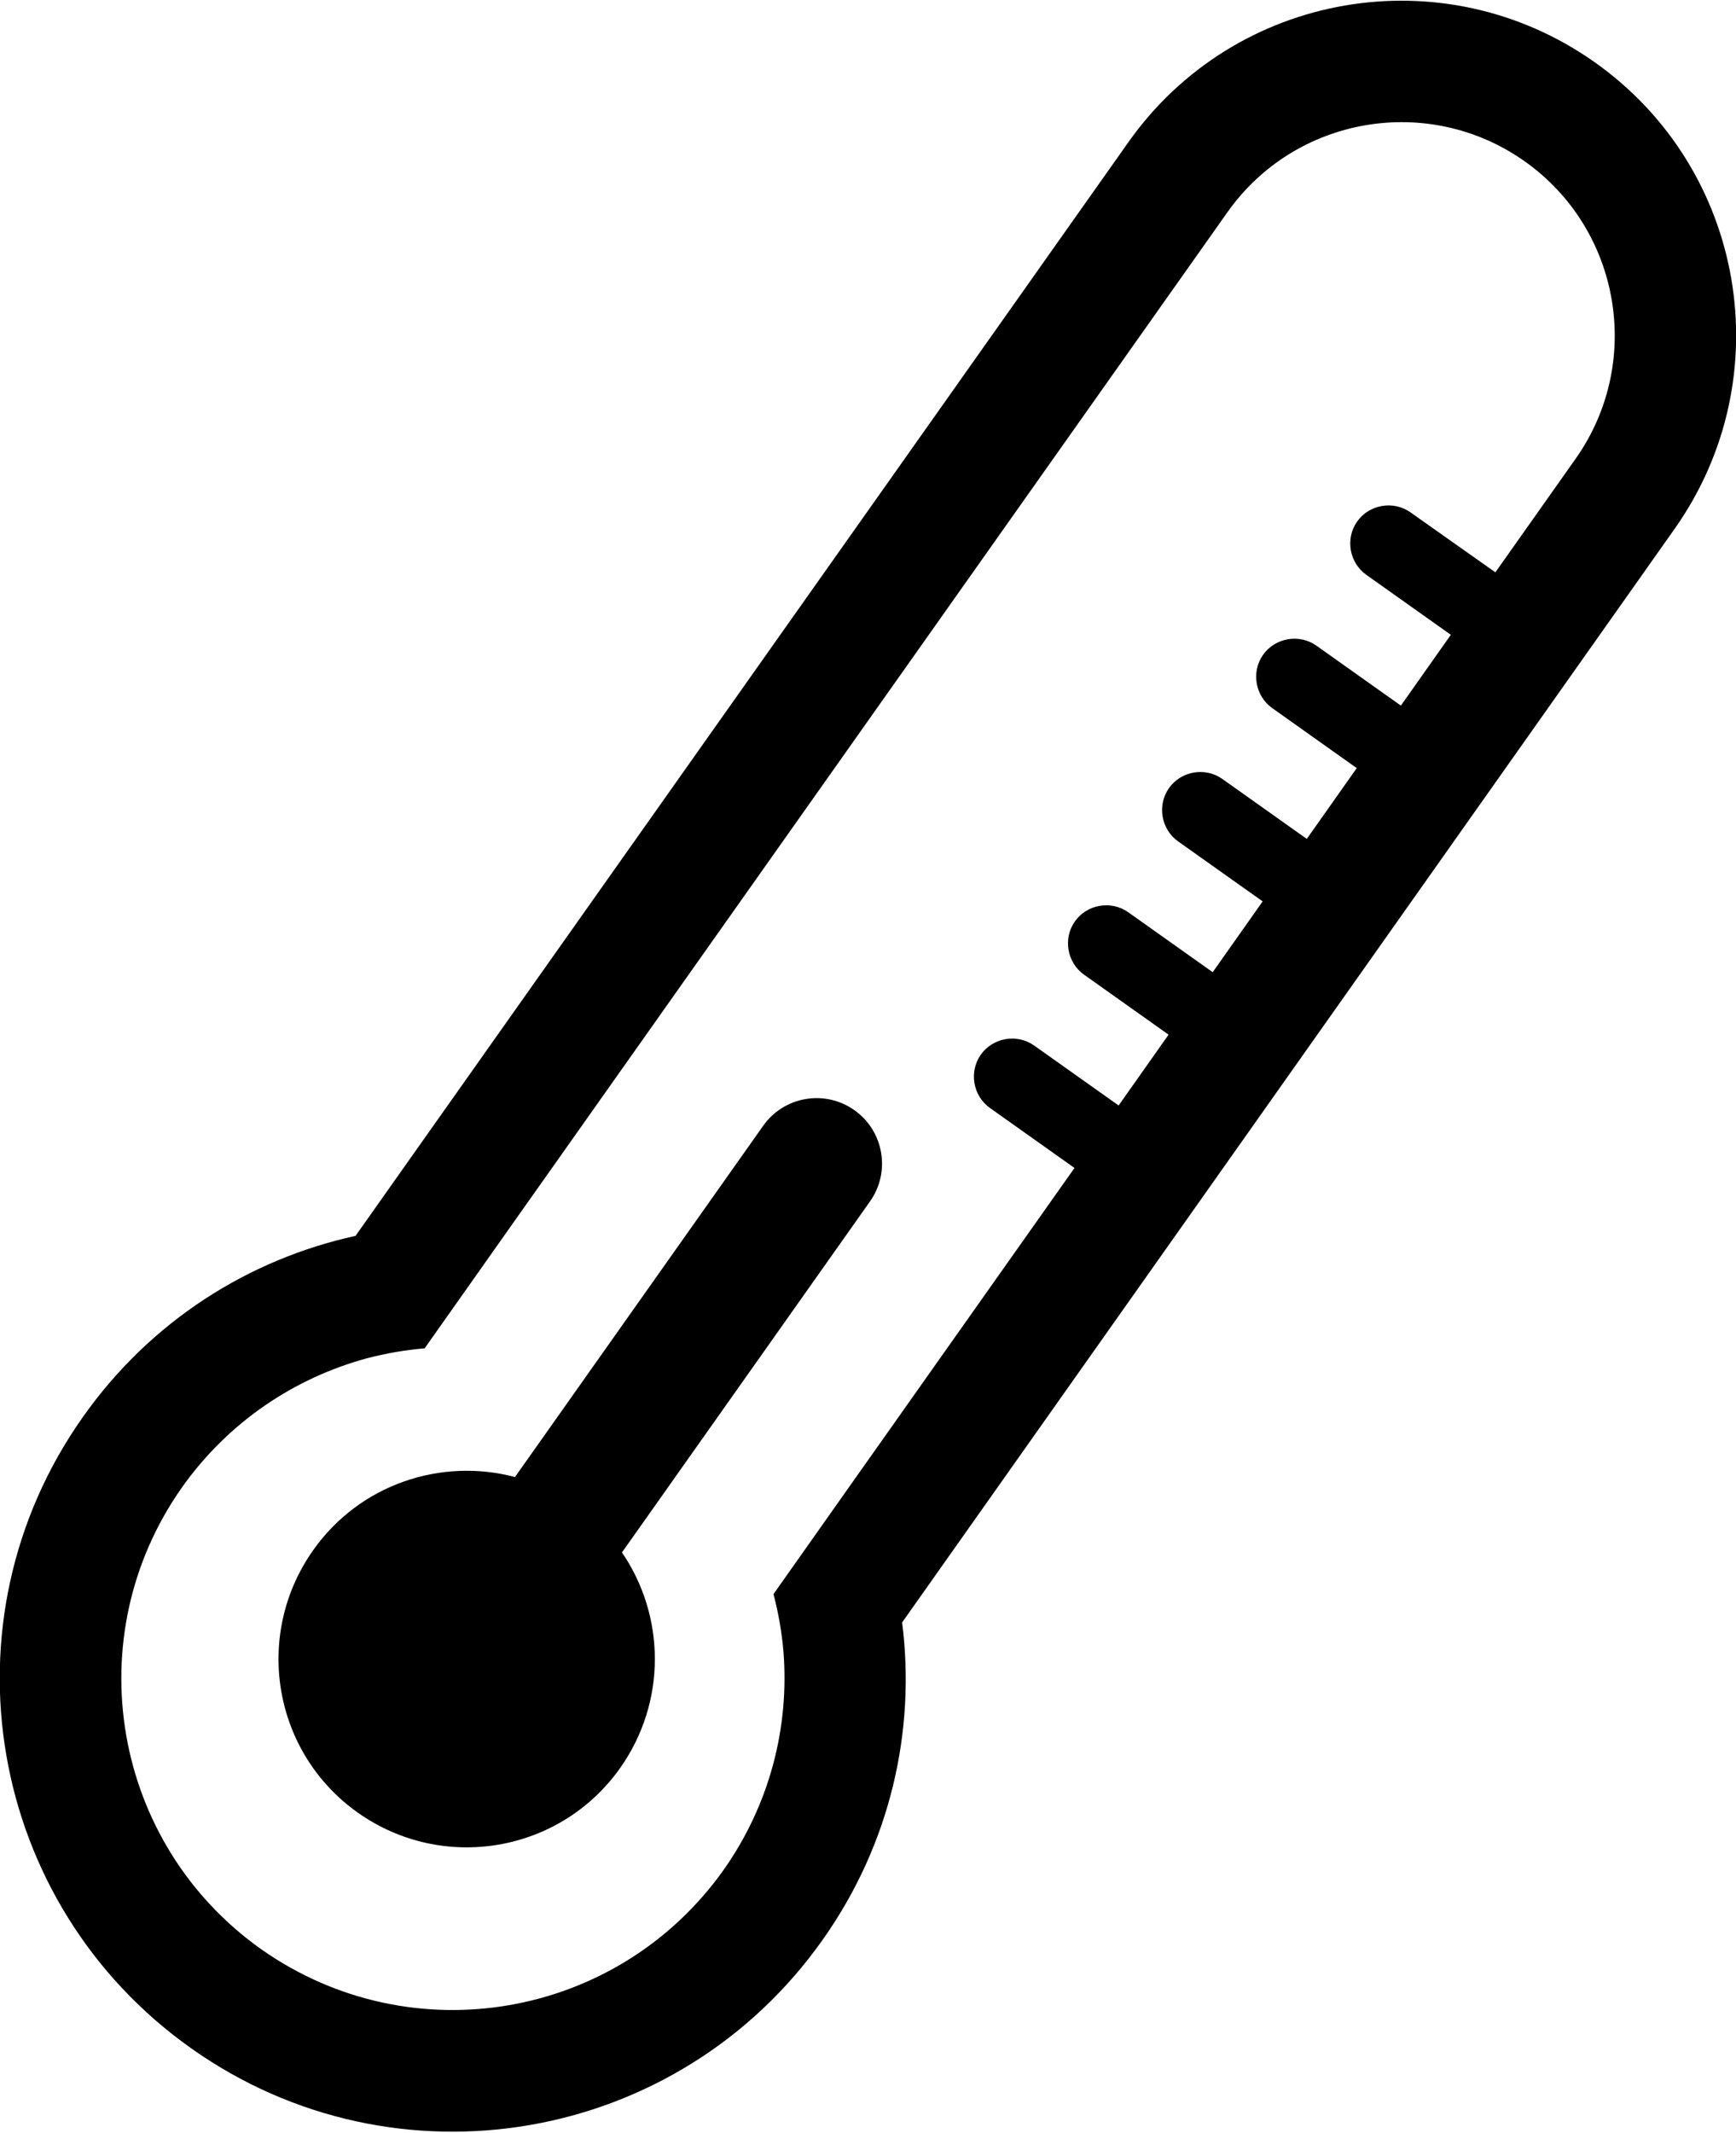 <?xml version="1.0" encoding="utf-8"?>
<!-- Generator: Adobe Illustrator 21.1.0, SVG Export Plug-In . SVG Version: 6.00 Build 0)  -->
<svg version="1.1" id="Layer_2" xmlns="http://www.w3.org/2000/svg" xmlns:xlink="http://www.w3.org/1999/xlink" x="0px" y="0px"
	 viewBox="0 0 417 512" style="enable-background:new 0 0 417 512;" xml:space="preserve">
<g>
	<path d="M216.7,389.5l185.6-262.6c25.6-36.3,17-86.4-19.3-112s-86.4-17-112,19.3L85.4,296.7c-25.6,5.6-49.2,20.4-65.5,43.5
		c-34.7,49.1-23,116.9,26.1,151.6s116.9,23,151.6-26.1C213.9,442.7,220,415.5,216.7,389.5z M62.8,468c-35.9-25.4-44.4-75-19.1-110.9
		c11.2-15.8,27.1-26.3,44.4-31c4.6-1.2,9.2-2,13.9-2.4l20.2-28.6L294.8,51c16.3-23.1,48.3-28.6,71.4-12.3
		c23.1,16.3,28.6,48.3,12.3,71.4l-19.3,27.3L338.8,123c-4.1-2.9-9.9-1.9-12.8,2.2c-2.9,4.1-1.9,9.9,2.2,12.8l20.3,14.4l-12,17
		l-20.3-14.4c-4.1-2.9-9.9-1.9-12.8,2.2c-2.9,4.1-1.9,9.9,2.2,12.8l20.3,14.4l-12,17l-20.3-14.4c-4.1-2.9-9.9-1.9-12.8,2.2
		c-2.9,4.1-1.9,9.9,2.2,12.8l20.3,14.4l-12,17l-20.3-14.4c-4.1-2.9-9.9-1.9-12.8,2.2c-2.9,4.1-1.9,9.9,2.2,12.8l20.3,14.4l-12,17
		l-20.3-14.4c-4.1-2.9-9.9-1.9-12.8,2.2c-2.9,4.1-1.9,9.9,2.2,12.8l20.3,14.4L206,354.1l-20.2,28.6c1.2,4.6,2,9.2,2.4,13.9
		c1.4,17.9-3.2,36.4-14.3,52.2C148.4,484.8,98.8,493.3,62.8,468z"/>
	<path d="M149.4,372.7l59.6-84.3c5-7.1,3.3-16.9-3.8-21.9l0,0c-7.1-5-16.9-3.3-21.9,3.8l-59.6,84.3c-17.7-4.7-37.3,1.7-48.5,17.6
		c-14.4,20.4-9.6,48.6,10.8,63c20.4,14.4,48.6,9.6,63-10.8C160.2,408.5,159.8,387.9,149.4,372.7z"/>
</g>
</svg>
